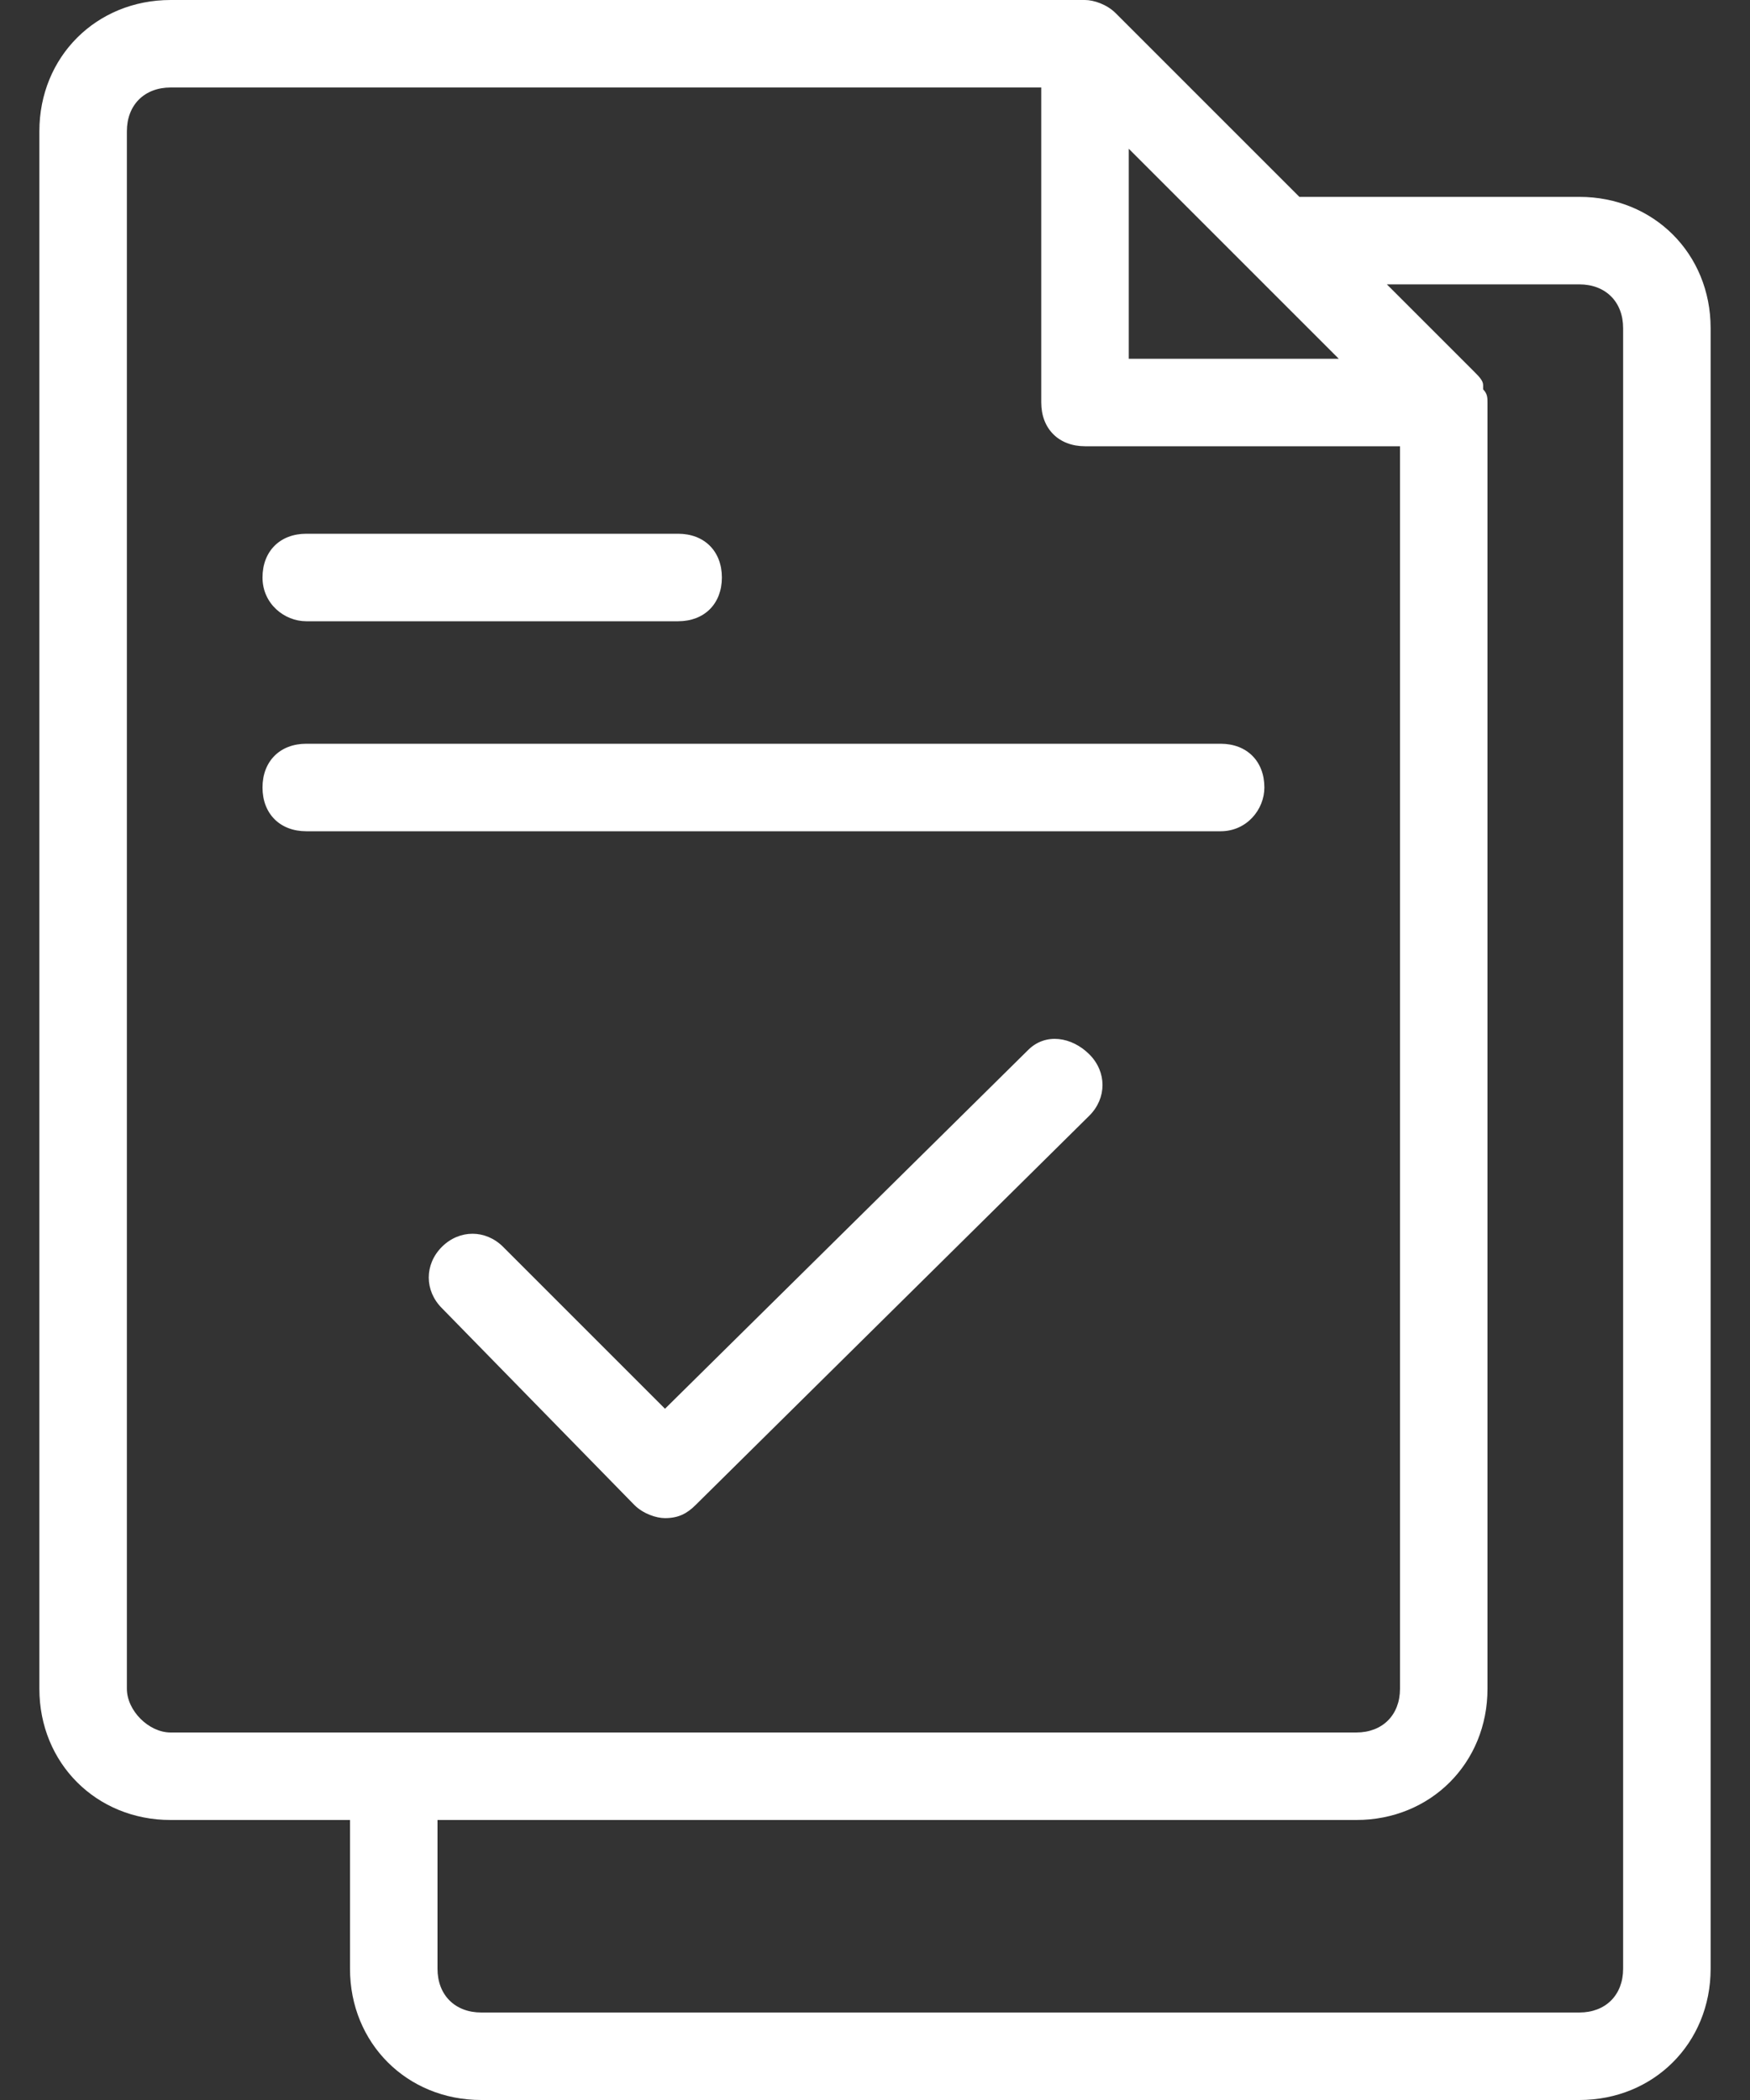 <svg width="40" height="48" viewBox="0 0 40 48" fill="none" xmlns="http://www.w3.org/2000/svg">
    <rect x="0" y="0" width="40" height="48" fill="#333333" stroke="none"/>
    <path d="M11 48H36.1C37.8 48 39.1 46.7 39.1 45V7.5C39.1 5.8 37.8 4.5 36.1 4.5H29.7L25.5 0.3C25.3 0.1 25 0 24.8 0H3.9C2.2 0 0.9 1.3 0.9 3V38.6C0.9 40.3 2.2 41.6 3.9 41.6H8V45C8 46.7 9.3 48 11 48V48ZM36.1 6.5C36.7 6.5 37.1 6.9 37.1 7.5V45C37.1 45.6 36.7 46 36.1 46H11C10.4 46 10 45.6 10 45V41.6H31C32.7 41.6 34 40.3 34 38.6V9.2C34 9.1 34 9 33.9 8.9V8.8C33.9 8.7 33.8 8.6 33.7 8.5L31.7 6.5H36.1ZM25.8 3.4L30.6 8.2H25.8V3.4ZM2.9 38.6V3C2.9 2.4 3.3 2 3.9 2H23.8V9.2C23.8 9.8 24.2 10.2 24.8 10.2H32V38.6C32 39.2 31.6 39.6 31 39.6H3.9C3.4 39.6 2.9 39.1 2.9 38.6V38.6Z" fill="white"/>
    <path d="M7 14.2H15.5C16.1 14.2 16.5 13.8 16.5 13.2C16.5 12.6 16.1 12.2 15.5 12.2H7C6.4 12.2 6 12.6 6 13.2C6 13.8 6.5 14.2 7 14.2Z" fill="white"/>
    <path d="M28.9 18C28.9 17.4 28.5 17 27.9 17H7C6.4 17 6 17.4 6 18C6 18.6 6.4 19 7 19H27.9C28.5 19 28.9 18.5 28.9 18Z" fill="white"/>
    <path d="M23.5 24L15.2 32.2L11.5 28.5C11.1 28.1 10.5 28.1 10.1 28.5C9.7 28.9 9.7 29.5 10.1 29.9L14.5 34.4C14.7 34.6 15 34.7 15.2 34.7C15.5 34.7 15.7 34.6 15.9 34.4L24.9 25.5C25.3 25.1 25.3 24.5 24.9 24.1C24.5 23.7 23.9 23.6 23.5 24V24Z" fill="white"/>
</svg>
